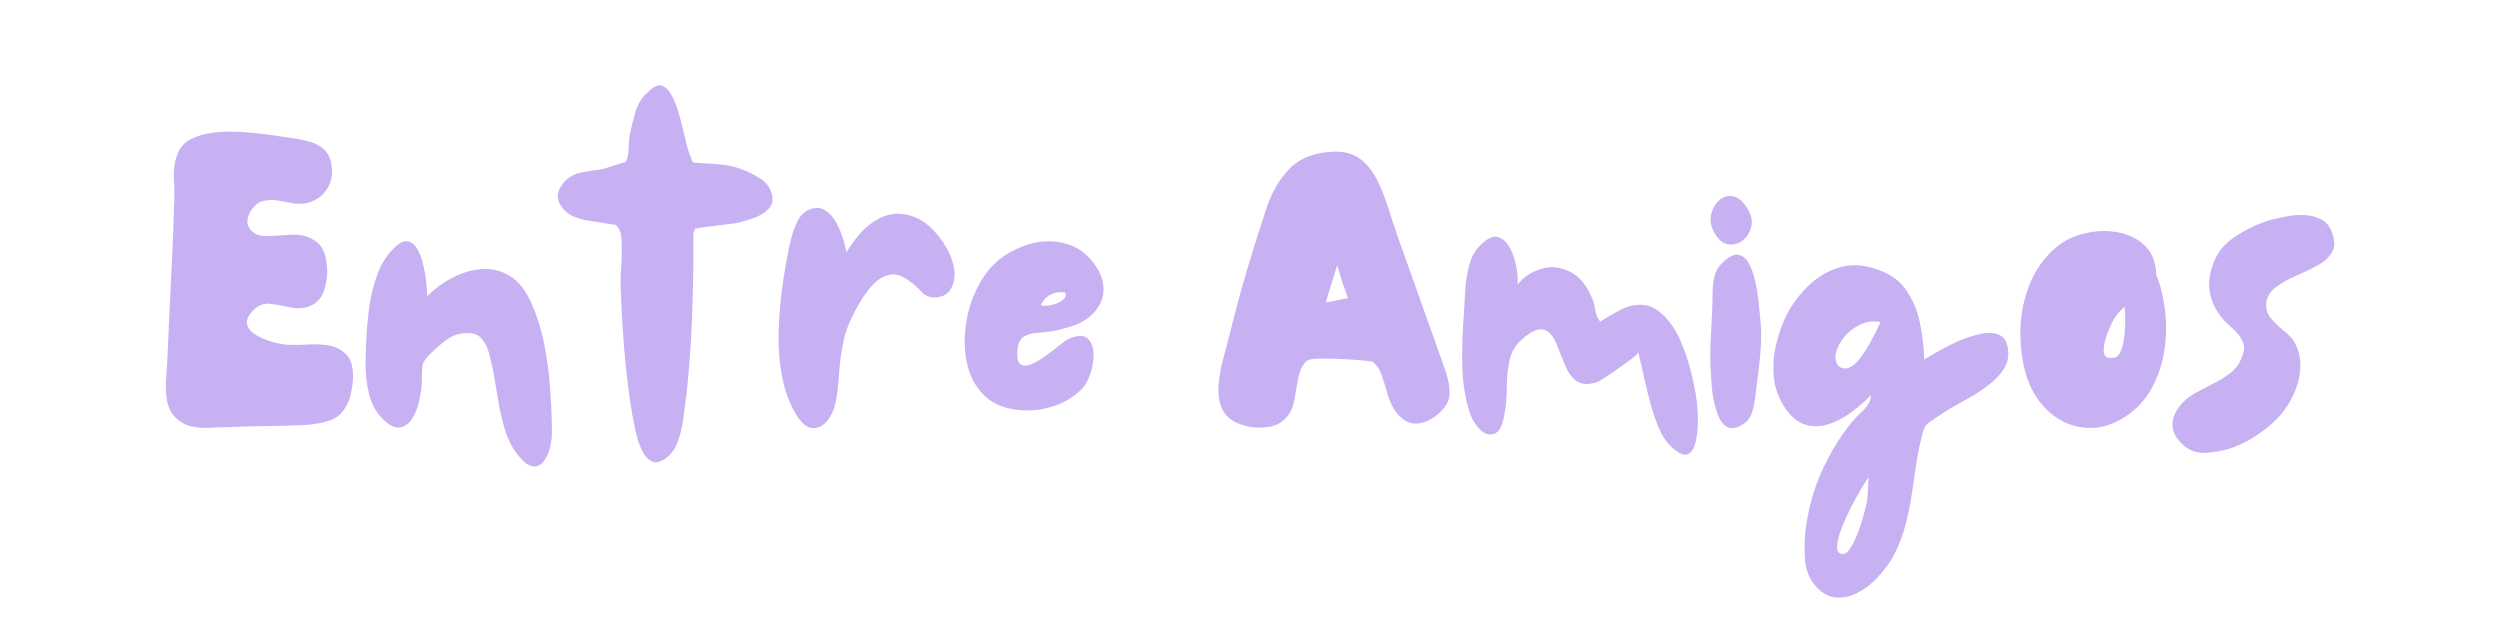 <svg xmlns="http://www.w3.org/2000/svg" xmlns:xlink="http://www.w3.org/1999/xlink" width="400" zoomAndPan="magnify" viewBox="0 0 300 75" height="100" preserveAspectRatio="xMidYMid meet" version="1.2"><defs/><g id="a13a46e3f5"><g style="fill:#c8b1f3;fill-opacity:1;"><g transform="translate(19.148, 51.35)"><path style="stroke:none" d="M 8.203 -0.094 C 7.547 -0.094 6.836 -0.066 6.078 -0.016 C 5.316 0.023 4.582 -0.023 3.875 -0.172 C 3.164 -0.316 2.531 -0.656 1.969 -1.188 C 1.383 -1.781 1.023 -2.488 0.891 -3.312 C 0.754 -4.133 0.719 -5 0.781 -5.906 C 0.852 -6.812 0.906 -7.625 0.938 -8.344 C 1 -9.758 1.062 -11.164 1.125 -12.562 C 1.195 -13.969 1.266 -15.379 1.328 -16.797 C 1.398 -18.441 1.477 -20.098 1.562 -21.766 C 1.645 -23.43 1.703 -25.086 1.734 -26.734 C 1.797 -27.648 1.789 -28.664 1.719 -29.781 C 1.656 -30.906 1.789 -31.914 2.125 -32.812 C 2.414 -33.633 2.961 -34.25 3.766 -34.656 C 4.578 -35.07 5.523 -35.336 6.609 -35.453 C 7.703 -35.566 8.832 -35.582 10 -35.5 C 11.176 -35.414 12.281 -35.301 13.312 -35.156 C 14.352 -35.008 15.203 -34.883 15.859 -34.781 C 16.617 -34.688 17.344 -34.539 18.031 -34.344 C 18.727 -34.145 19.312 -33.82 19.781 -33.375 C 20.258 -32.926 20.551 -32.258 20.656 -31.375 C 20.781 -30.445 20.629 -29.602 20.203 -28.844 C 19.773 -28.094 19.133 -27.535 18.281 -27.172 C 17.625 -26.91 16.961 -26.828 16.297 -26.922 C 15.641 -27.023 14.984 -27.141 14.328 -27.266 C 13.672 -27.398 13.031 -27.383 12.406 -27.219 C 12.008 -27.156 11.613 -26.891 11.219 -26.422 C 10.82 -25.961 10.598 -25.453 10.547 -24.891 C 10.492 -24.336 10.75 -23.848 11.312 -23.422 C 11.738 -23.117 12.348 -22.984 13.141 -23.016 C 13.93 -23.055 14.742 -23.109 15.578 -23.172 C 16.422 -23.234 17.109 -23.164 17.641 -22.969 C 18.492 -22.645 19.094 -22.219 19.438 -21.688 C 19.781 -21.164 19.988 -20.473 20.062 -19.609 C 20.188 -18.586 20.082 -17.555 19.75 -16.516 C 19.426 -15.484 18.723 -14.801 17.641 -14.469 C 16.984 -14.312 16.273 -14.32 15.516 -14.5 C 14.754 -14.676 14.008 -14.805 13.281 -14.891 C 12.562 -14.973 11.922 -14.754 11.359 -14.234 C 10.672 -13.566 10.383 -12.977 10.5 -12.469 C 10.613 -11.957 10.969 -11.52 11.562 -11.156 C 12.156 -10.801 12.805 -10.523 13.516 -10.328 C 14.223 -10.129 14.805 -10.016 15.266 -9.984 C 15.953 -9.953 16.707 -9.957 17.531 -10 C 18.363 -10.051 19.172 -10.035 19.953 -9.953 C 20.742 -9.867 21.438 -9.598 22.031 -9.141 C 22.594 -8.742 22.945 -8.18 23.094 -7.453 C 23.238 -6.734 23.258 -6.004 23.156 -5.266 C 23.062 -4.523 22.922 -3.875 22.734 -3.312 C 22.234 -2.094 21.52 -1.305 20.594 -0.953 C 19.676 -0.609 18.594 -0.406 17.344 -0.344 C 15.82 -0.281 14.305 -0.238 12.797 -0.219 C 11.285 -0.207 9.754 -0.164 8.203 -0.094 Z M 8.203 -0.094 "/></g></g><g style="fill:#c8b1f3;fill-opacity:1;"><g transform="translate(43.103, 51.35)"><path style="stroke:none" d="M 19.172 3.406 C 18.441 2.551 17.891 1.516 17.516 0.297 C 17.141 -0.922 16.852 -2.16 16.656 -3.422 C 16.457 -4.691 16.258 -5.859 16.062 -6.922 C 15.926 -7.609 15.758 -8.312 15.562 -9.031 C 15.363 -9.758 15.039 -10.352 14.594 -10.812 C 14.156 -11.281 13.473 -11.461 12.547 -11.359 C 11.785 -11.297 11.094 -11.031 10.469 -10.562 C 9.844 -10.102 9.27 -9.613 8.75 -9.094 C 8.02 -8.438 7.629 -7.867 7.578 -7.391 C 7.535 -6.91 7.516 -6.207 7.516 -5.281 C 7.473 -4.625 7.352 -3.891 7.156 -3.078 C 6.969 -2.273 6.676 -1.582 6.281 -1 C 5.883 -0.426 5.391 -0.109 4.797 -0.047 C 4.203 0.016 3.508 -0.363 2.719 -1.188 C 1.957 -1.977 1.438 -2.973 1.156 -4.172 C 0.875 -5.379 0.742 -6.625 0.766 -7.906 C 0.785 -9.188 0.828 -10.32 0.891 -11.312 C 0.953 -12.395 1.07 -13.547 1.25 -14.766 C 1.438 -15.984 1.734 -17.172 2.141 -18.328 C 2.555 -19.484 3.145 -20.473 3.906 -21.297 C 4.594 -22.055 5.176 -22.426 5.656 -22.406 C 6.133 -22.383 6.535 -22.129 6.859 -21.641 C 7.191 -21.148 7.445 -20.539 7.625 -19.812 C 7.812 -19.082 7.945 -18.348 8.031 -17.609 C 8.113 -16.867 8.156 -16.27 8.156 -15.812 C 9.145 -16.77 10.211 -17.535 11.359 -18.109 C 12.516 -18.68 13.664 -19 14.812 -19.062 C 15.969 -19.133 17.047 -18.863 18.047 -18.25 C 19.055 -17.645 19.891 -16.633 20.547 -15.219 C 21.273 -13.664 21.82 -11.973 22.188 -10.141 C 22.551 -8.316 22.797 -6.484 22.922 -4.641 C 23.055 -2.797 23.125 -1.035 23.125 0.641 C 23.125 1.266 23.031 1.898 22.844 2.547 C 22.664 3.191 22.41 3.707 22.078 4.094 C 21.754 4.488 21.344 4.66 20.844 4.609 C 20.352 4.566 19.797 4.164 19.172 3.406 Z M 19.172 3.406 "/></g></g><g style="fill:#c8b1f3;fill-opacity:1;"><g transform="translate(66.96, 51.35)"><path style="stroke:none" d="M 13.094 3.516 C 12.363 4.098 11.754 4.266 11.266 4.016 C 10.773 3.773 10.367 3.316 10.047 2.641 C 9.734 1.961 9.492 1.238 9.328 0.469 C 9.172 -0.301 9.039 -0.938 8.938 -1.438 C 8.539 -3.801 8.234 -6.191 8.016 -8.609 C 7.805 -11.035 7.656 -13.453 7.562 -15.859 C 7.488 -16.941 7.492 -18.082 7.578 -19.281 C 7.66 -20.488 7.676 -21.562 7.625 -22.5 C 7.582 -23.438 7.348 -24.055 6.922 -24.359 L 4.797 -24.703 C 4.297 -24.766 3.789 -24.844 3.281 -24.938 C 2.77 -25.039 2.285 -25.191 1.828 -25.391 C 1.004 -25.785 0.438 -26.352 0.125 -27.094 C -0.188 -27.844 0 -28.629 0.688 -29.453 C 1.219 -30.078 1.926 -30.477 2.812 -30.656 C 3.707 -30.832 4.531 -30.957 5.281 -31.031 L 8.109 -31.922 C 8.336 -32.273 8.457 -32.773 8.469 -33.422 C 8.488 -34.066 8.531 -34.602 8.594 -35.031 C 8.758 -35.914 8.988 -36.867 9.281 -37.891 C 9.582 -38.91 10.113 -39.734 10.875 -40.359 C 11.531 -41.023 12.098 -41.25 12.578 -41.031 C 13.055 -40.812 13.457 -40.348 13.781 -39.641 C 14.113 -38.941 14.398 -38.141 14.641 -37.234 C 14.891 -36.328 15.102 -35.469 15.281 -34.656 C 15.469 -33.852 15.629 -33.27 15.766 -32.906 C 15.922 -32.508 16.023 -32.234 16.078 -32.078 C 16.129 -31.93 16.238 -31.848 16.406 -31.828 C 16.57 -31.816 16.914 -31.797 17.438 -31.766 C 18.426 -31.703 19.164 -31.645 19.656 -31.594 C 20.156 -31.539 20.566 -31.473 20.891 -31.391 C 21.223 -31.316 21.656 -31.18 22.188 -30.984 C 22.844 -30.742 23.531 -30.395 24.25 -29.938 C 24.977 -29.477 25.441 -28.867 25.641 -28.109 C 25.867 -27.348 25.727 -26.723 25.219 -26.234 C 24.707 -25.742 24.07 -25.375 23.312 -25.125 C 22.562 -24.875 21.906 -24.688 21.344 -24.562 L 17.297 -24.062 C 16.898 -23.957 16.66 -23.922 16.578 -23.953 C 16.492 -23.992 16.457 -23.992 16.469 -23.953 C 16.488 -23.922 16.414 -23.742 16.25 -23.422 L 16.25 -21.688 C 16.25 -18.789 16.191 -15.867 16.078 -12.922 C 15.961 -9.973 15.742 -7.031 15.422 -4.094 C 15.316 -3.375 15.207 -2.508 15.094 -1.5 C 14.977 -0.5 14.77 0.457 14.469 1.375 C 14.176 2.301 13.719 3.016 13.094 3.516 Z M 13.094 3.516 "/></g></g><g style="fill:#c8b1f3;fill-opacity:1;"><g transform="translate(92.694, 51.35)"><path style="stroke:none" d="M 2.766 -1.734 C 2.004 -3.047 1.469 -4.516 1.156 -6.141 C 0.844 -7.773 0.703 -9.461 0.734 -11.203 C 0.773 -12.953 0.898 -14.664 1.109 -16.344 C 1.328 -18.031 1.582 -19.598 1.875 -21.047 C 1.977 -21.578 2.117 -22.195 2.297 -22.906 C 2.473 -23.613 2.727 -24.281 3.062 -24.906 C 3.395 -25.531 3.836 -25.957 4.391 -26.188 C 5.086 -26.477 5.695 -26.473 6.219 -26.172 C 6.75 -25.879 7.195 -25.422 7.562 -24.797 C 7.926 -24.172 8.211 -23.52 8.422 -22.844 C 8.641 -22.176 8.797 -21.594 8.891 -21.094 C 9.422 -21.988 10.047 -22.82 10.766 -23.594 C 11.492 -24.363 12.328 -24.945 13.266 -25.344 C 14.203 -25.738 15.211 -25.805 16.297 -25.547 C 17.254 -25.316 18.129 -24.836 18.922 -24.109 C 19.711 -23.379 20.367 -22.547 20.891 -21.609 C 21.422 -20.672 21.738 -19.727 21.844 -18.781 C 21.906 -18.02 21.766 -17.328 21.422 -16.703 C 21.078 -16.078 20.488 -15.727 19.656 -15.656 C 18.906 -15.625 18.316 -15.848 17.891 -16.328 C 17.461 -16.805 16.969 -17.242 16.406 -17.641 C 15.551 -18.297 14.758 -18.539 14.031 -18.375 C 13.301 -18.207 12.648 -17.816 12.078 -17.203 C 11.504 -16.598 10.988 -15.906 10.531 -15.125 C 10.031 -14.301 9.586 -13.441 9.203 -12.547 C 8.828 -11.66 8.562 -10.738 8.406 -9.781 C 8.207 -8.727 8.07 -7.664 8 -6.594 C 7.938 -5.52 7.82 -4.457 7.656 -3.406 C 7.488 -2.414 7.141 -1.582 6.609 -0.906 C 6.086 -0.238 5.477 0.066 4.781 0.016 C 4.094 -0.023 3.422 -0.609 2.766 -1.734 Z M 2.766 -1.734 "/></g></g><g style="fill:#c8b1f3;fill-opacity:1;"><g transform="translate(115.019, 51.35)"><path style="stroke:none" d="M 6.625 -2.219 C 5.07 -2.488 3.844 -3.098 2.938 -4.047 C 2.031 -5.004 1.41 -6.156 1.078 -7.5 C 0.754 -8.852 0.664 -10.27 0.812 -11.75 C 0.957 -13.238 1.312 -14.648 1.875 -15.984 C 2.438 -17.316 3.145 -18.445 4 -19.375 C 5.082 -20.52 6.457 -21.375 8.125 -21.938 C 9.789 -22.5 11.414 -22.547 13 -22.078 C 13.82 -21.848 14.578 -21.426 15.266 -20.812 C 15.953 -20.207 16.492 -19.508 16.891 -18.719 C 17.285 -17.938 17.453 -17.125 17.391 -16.281 C 17.328 -15.438 16.961 -14.641 16.297 -13.891 C 15.672 -13.191 14.895 -12.676 13.969 -12.344 C 13.051 -12.02 12.148 -11.773 11.266 -11.609 C 10.672 -11.516 10.062 -11.445 9.438 -11.406 C 8.812 -11.375 8.273 -11.219 7.828 -10.938 C 7.379 -10.664 7.125 -10.098 7.062 -9.234 C 7 -8.348 7.141 -7.805 7.484 -7.609 C 7.828 -7.41 8.27 -7.43 8.812 -7.672 C 9.363 -7.922 9.93 -8.258 10.516 -8.688 C 11.109 -9.125 11.648 -9.539 12.141 -9.938 C 12.641 -10.332 12.988 -10.578 13.188 -10.672 C 14.238 -11.129 14.992 -11.16 15.453 -10.766 C 15.922 -10.367 16.172 -9.766 16.203 -8.953 C 16.234 -8.148 16.109 -7.336 15.828 -6.516 C 15.555 -5.691 15.203 -5.066 14.766 -4.641 C 13.742 -3.617 12.484 -2.898 10.984 -2.484 C 9.492 -2.078 8.039 -1.988 6.625 -2.219 Z M 9.875 -14.719 C 10.207 -14.625 10.633 -14.633 11.156 -14.75 C 11.688 -14.863 12.133 -15.062 12.5 -15.344 C 12.863 -15.625 12.961 -15.926 12.797 -16.25 C 12.172 -16.352 11.594 -16.27 11.062 -16 C 10.539 -15.738 10.145 -15.312 9.875 -14.719 Z M 9.875 -14.719 "/></g></g><g style="fill:#c8b1f3;fill-opacity:1;"><g transform="translate(133.146, 51.35)"><path style="stroke:none" d=""/></g></g><g style="fill:#c8b1f3;fill-opacity:1;"><g transform="translate(145.495, 51.35)"><path style="stroke:none" d="M 3.797 -0.297 C 2.516 -0.66 1.66 -1.273 1.234 -2.141 C 0.805 -3.016 0.641 -4.02 0.734 -5.156 C 0.836 -6.301 1.047 -7.441 1.359 -8.578 C 1.672 -9.711 1.941 -10.738 2.172 -11.656 C 2.766 -14.094 3.422 -16.52 4.141 -18.938 C 4.867 -21.363 5.629 -23.781 6.422 -26.188 C 7.078 -28.227 8.031 -29.879 9.281 -31.141 C 10.539 -32.41 12.32 -33.082 14.625 -33.156 C 15.906 -33.188 16.957 -32.879 17.781 -32.234 C 18.602 -31.598 19.27 -30.758 19.781 -29.719 C 20.289 -28.676 20.727 -27.578 21.094 -26.422 C 21.457 -25.273 21.805 -24.207 22.141 -23.219 L 27.922 -6.969 C 28.305 -5.875 28.484 -4.898 28.453 -4.047 C 28.422 -3.191 27.926 -2.367 26.969 -1.578 C 26.02 -0.816 25.098 -0.469 24.203 -0.531 C 23.316 -0.602 22.531 -1.148 21.844 -2.172 C 21.508 -2.672 21.234 -3.297 21.016 -4.047 C 20.805 -4.805 20.578 -5.547 20.328 -6.266 C 20.078 -6.992 19.723 -7.539 19.266 -7.906 C 19.203 -7.969 18.801 -8.031 18.062 -8.094 C 17.32 -8.164 16.461 -8.223 15.484 -8.266 C 14.516 -8.316 13.625 -8.332 12.812 -8.312 C 12.008 -8.301 11.508 -8.211 11.312 -8.047 C 10.852 -7.648 10.531 -7.023 10.344 -6.172 C 10.164 -5.316 10.004 -4.438 9.859 -3.531 C 9.711 -2.625 9.422 -1.91 8.984 -1.391 C 8.398 -0.66 7.613 -0.227 6.625 -0.094 C 5.633 0.031 4.691 -0.035 3.797 -0.297 Z M 13.594 -15.062 C 14.051 -15.133 14.5 -15.219 14.938 -15.312 C 15.383 -15.414 15.82 -15.5 16.25 -15.562 C 16.02 -16.219 15.797 -16.875 15.578 -17.531 C 15.367 -18.195 15.164 -18.859 14.969 -19.516 C 14.738 -18.785 14.508 -18.051 14.281 -17.312 C 14.051 -16.57 13.82 -15.82 13.594 -15.062 Z M 13.594 -15.062 "/></g></g><g style="fill:#c8b1f3;fill-opacity:1;"><g transform="translate(174.735, 51.35)"><path style="stroke:none" d="M 25.891 2.328 C 25.266 1.766 24.742 0.992 24.328 0.016 C 23.922 -0.953 23.566 -1.992 23.266 -3.109 C 22.973 -4.234 22.711 -5.32 22.484 -6.375 C 22.254 -7.426 22.039 -8.348 21.844 -9.141 C 21.875 -9.004 21.656 -8.754 21.188 -8.391 C 20.727 -8.035 20.191 -7.645 19.578 -7.219 C 18.973 -6.789 18.414 -6.41 17.906 -6.078 C 17.395 -5.742 17.094 -5.562 17 -5.531 C 15.945 -5.164 15.125 -5.18 14.531 -5.578 C 13.938 -5.973 13.473 -6.566 13.141 -7.359 C 12.805 -8.148 12.492 -8.926 12.203 -9.688 C 11.773 -10.906 11.223 -11.602 10.547 -11.781 C 9.867 -11.969 9.004 -11.598 7.953 -10.672 C 7.129 -9.984 6.609 -9.109 6.391 -8.047 C 6.18 -6.992 6.078 -5.898 6.078 -4.766 C 6.078 -3.629 5.977 -2.566 5.781 -1.578 C 5.582 -0.297 5.191 0.457 4.609 0.688 C 4.035 0.914 3.461 0.758 2.891 0.219 C 2.316 -0.32 1.863 -1.102 1.531 -2.125 C 1.039 -3.832 0.773 -5.641 0.734 -7.547 C 0.703 -9.461 0.754 -11.312 0.891 -13.094 C 0.953 -13.945 1.008 -14.945 1.062 -16.094 C 1.113 -17.25 1.273 -18.367 1.547 -19.453 C 1.828 -20.547 2.316 -21.406 3.016 -22.031 C 3.805 -22.789 4.488 -23.078 5.062 -22.891 C 5.633 -22.711 6.102 -22.273 6.469 -21.578 C 6.832 -20.891 7.086 -20.125 7.234 -19.281 C 7.379 -18.445 7.422 -17.75 7.359 -17.188 C 8.117 -18.113 9.066 -18.75 10.203 -19.094 C 11.336 -19.438 12.469 -19.332 13.594 -18.781 C 14.219 -18.477 14.742 -18.062 15.172 -17.531 C 15.598 -17.008 15.941 -16.438 16.203 -15.812 C 16.43 -15.352 16.586 -14.828 16.672 -14.234 C 16.754 -13.641 16.961 -13.145 17.297 -12.75 C 18.148 -13.312 19.004 -13.805 19.859 -14.234 C 20.711 -14.66 21.578 -14.836 22.453 -14.766 C 23.328 -14.703 24.191 -14.227 25.047 -13.344 C 25.805 -12.551 26.426 -11.602 26.906 -10.5 C 27.383 -9.395 27.781 -8.254 28.094 -7.078 C 28.406 -5.91 28.641 -4.801 28.797 -3.75 C 28.867 -3.426 28.926 -2.91 28.969 -2.203 C 29.02 -1.492 29.02 -0.742 28.969 0.047 C 28.926 0.836 28.805 1.531 28.609 2.125 C 28.41 2.719 28.098 3.07 27.672 3.188 C 27.242 3.301 26.648 3.016 25.891 2.328 Z M 25.891 2.328 "/></g></g><g style="fill:#c8b1f3;fill-opacity:1;"><g transform="translate(204.47, 51.35)"><path style="stroke:none" d="M 1.234 -23.469 C 0.836 -24.195 0.711 -24.906 0.859 -25.594 C 1.016 -26.281 1.32 -26.836 1.781 -27.266 C 2.238 -27.703 2.77 -27.883 3.375 -27.812 C 3.988 -27.75 4.562 -27.32 5.094 -26.531 C 5.645 -25.738 5.848 -24.977 5.703 -24.25 C 5.555 -23.531 5.219 -22.957 4.688 -22.531 C 4.164 -22.102 3.57 -21.938 2.906 -22.031 C 2.25 -22.133 1.691 -22.613 1.234 -23.469 Z M 4.844 -0.547 C 4.082 -0.016 3.453 0.148 2.953 -0.047 C 2.461 -0.242 2.078 -0.656 1.797 -1.281 C 1.523 -1.906 1.312 -2.613 1.156 -3.406 C 1.008 -4.195 0.922 -4.945 0.891 -5.656 C 0.859 -6.363 0.828 -6.883 0.797 -7.219 C 0.754 -8.332 0.758 -9.457 0.812 -10.594 C 0.863 -11.727 0.922 -12.859 0.984 -13.984 C 1.016 -14.578 1.031 -15.242 1.031 -15.984 C 1.031 -16.723 1.102 -17.43 1.25 -18.109 C 1.406 -18.785 1.711 -19.336 2.172 -19.766 C 2.93 -20.523 3.57 -20.863 4.094 -20.781 C 4.625 -20.695 5.051 -20.359 5.375 -19.766 C 5.707 -19.172 5.961 -18.469 6.141 -17.656 C 6.328 -16.852 6.461 -16.062 6.547 -15.281 C 6.629 -14.508 6.688 -13.926 6.719 -13.531 C 6.883 -12.188 6.914 -10.848 6.812 -9.516 C 6.719 -8.18 6.57 -6.836 6.375 -5.484 C 6.312 -5.023 6.242 -4.461 6.172 -3.797 C 6.109 -3.141 5.984 -2.516 5.797 -1.922 C 5.617 -1.328 5.301 -0.867 4.844 -0.547 Z M 4.844 -0.547 "/></g></g><g style="fill:#c8b1f3;fill-opacity:1;"><g transform="translate(212.076, 51.35)"><path style="stroke:none" d="M 5.922 19.125 C 5.098 18.227 4.633 17.141 4.531 15.859 C 4.438 14.578 4.457 13.375 4.594 12.25 C 4.957 9.25 5.832 6.43 7.219 3.797 C 7.938 2.391 8.805 1.023 9.828 -0.297 C 10.254 -0.859 10.789 -1.438 11.438 -2.031 C 12.082 -2.625 12.422 -3.266 12.453 -3.953 C 11.754 -3.223 10.961 -2.531 10.078 -1.875 C 9.191 -1.219 8.273 -0.738 7.328 -0.438 C 6.391 -0.145 5.469 -0.129 4.562 -0.391 C 3.664 -0.66 2.852 -1.336 2.125 -2.422 C 1.363 -3.535 0.914 -4.75 0.781 -6.062 C 0.656 -7.383 0.75 -8.703 1.062 -10.016 C 1.375 -11.336 1.812 -12.562 2.375 -13.688 C 3.062 -14.969 3.93 -16.109 4.984 -17.109 C 6.047 -18.117 7.242 -18.828 8.578 -19.234 C 9.91 -19.648 11.332 -19.613 12.844 -19.125 C 14.52 -18.625 15.77 -17.797 16.594 -16.641 C 17.414 -15.492 17.984 -14.176 18.297 -12.688 C 18.617 -11.207 18.797 -9.711 18.828 -8.203 C 19.191 -8.43 19.758 -8.766 20.531 -9.203 C 21.301 -9.648 22.145 -10.07 23.062 -10.469 C 23.988 -10.863 24.891 -11.145 25.766 -11.312 C 26.641 -11.477 27.363 -11.41 27.938 -11.109 C 28.508 -10.816 28.832 -10.191 28.906 -9.234 C 28.969 -8.41 28.785 -7.676 28.359 -7.031 C 27.93 -6.395 27.406 -5.828 26.781 -5.328 C 26.156 -4.836 25.531 -4.395 24.906 -4 C 24.406 -3.707 23.898 -3.422 23.391 -3.141 C 22.879 -2.859 22.363 -2.566 21.844 -2.266 L 20.25 -1.234 C 19.82 -0.941 19.508 -0.719 19.312 -0.562 C 19.113 -0.414 18.961 -0.234 18.859 -0.016 C 18.766 0.191 18.656 0.539 18.531 1.031 C 18.164 2.52 17.883 4.035 17.688 5.578 C 17.488 7.129 17.238 8.656 16.938 10.156 C 16.645 11.656 16.191 13.094 15.578 14.469 C 14.973 15.852 14.062 17.141 12.844 18.328 C 12.219 18.953 11.5 19.461 10.688 19.859 C 9.883 20.254 9.07 20.414 8.25 20.344 C 7.426 20.281 6.648 19.875 5.922 19.125 Z M 10.875 -8.047 C 11.426 -8.711 11.926 -9.457 12.375 -10.281 C 12.82 -11.102 13.227 -11.91 13.594 -12.703 C 12.57 -12.898 11.586 -12.707 10.641 -12.125 C 9.703 -11.551 9.004 -10.785 8.547 -9.828 C 8.18 -9.109 8.082 -8.492 8.25 -7.984 C 8.414 -7.473 8.742 -7.191 9.234 -7.141 C 9.734 -7.086 10.281 -7.391 10.875 -8.047 Z M 8.938 15.125 C 9.301 15.188 9.656 14.938 10 14.375 C 10.352 13.812 10.676 13.125 10.969 12.312 C 11.258 11.508 11.488 10.77 11.656 10.094 C 11.82 9.426 11.922 9.023 11.953 8.891 C 12.023 8.398 12.066 7.906 12.078 7.406 C 12.098 6.914 12.125 6.422 12.156 5.922 C 12.02 6.086 11.754 6.5 11.359 7.156 C 10.961 7.82 10.539 8.582 10.094 9.438 C 9.656 10.289 9.27 11.133 8.938 11.969 C 8.613 12.812 8.426 13.531 8.375 14.125 C 8.32 14.719 8.508 15.051 8.938 15.125 Z M 8.938 15.125 "/></g></g><g style="fill:#c8b1f3;fill-opacity:1;"><g transform="translate(241.712, 51.35)"><path style="stroke:none" d="M 13.938 -1.781 C 12.289 -0.531 10.609 0.062 8.891 0 C 7.18 -0.062 5.66 -0.66 4.328 -1.797 C 2.992 -2.941 2.031 -4.438 1.438 -6.281 C 0.938 -7.988 0.703 -9.805 0.734 -11.734 C 0.773 -13.66 1.148 -15.504 1.859 -17.266 C 2.566 -19.023 3.629 -20.5 5.047 -21.688 C 5.992 -22.477 7.125 -23.031 8.438 -23.344 C 9.758 -23.656 11.062 -23.703 12.344 -23.484 C 13.633 -23.273 14.723 -22.758 15.609 -21.938 C 16.504 -21.113 16.984 -19.926 17.047 -18.375 C 17.566 -17.062 17.914 -15.641 18.094 -14.109 C 18.281 -12.578 18.266 -11.047 18.047 -9.516 C 17.836 -7.984 17.395 -6.539 16.719 -5.188 C 16.051 -3.832 15.125 -2.695 13.938 -1.781 Z M 12.062 -8.453 C 12.414 -8.547 12.68 -8.863 12.859 -9.406 C 13.047 -9.957 13.172 -10.586 13.234 -11.297 C 13.305 -12.004 13.332 -12.672 13.312 -13.297 C 13.301 -13.922 13.273 -14.332 13.234 -14.531 C 12.941 -14.289 12.66 -14.004 12.391 -13.672 C 12.129 -13.348 11.922 -13.023 11.766 -12.703 C 11.129 -11.41 10.785 -10.32 10.734 -9.438 C 10.691 -8.551 11.133 -8.223 12.062 -8.453 Z M 12.062 -8.453 "/></g></g><g style="fill:#c8b1f3;fill-opacity:1;"><g transform="translate(260.678, 51.35)"><path style="stroke:none" d="M 7.219 2.375 C 6.289 2.695 5.266 2.898 4.141 2.984 C 3.023 3.066 2.07 2.75 1.281 2.031 C 0.488 1.301 0.066 0.539 0.016 -0.25 C -0.023 -1.039 0.266 -1.832 0.891 -2.625 C 1.379 -3.25 1.984 -3.758 2.703 -4.156 C 3.43 -4.551 4.164 -4.938 4.906 -5.312 C 5.656 -5.688 6.344 -6.113 6.969 -6.594 C 7.594 -7.07 8.051 -7.707 8.344 -8.5 C 8.645 -9.219 8.688 -9.82 8.469 -10.312 C 8.258 -10.812 7.941 -11.258 7.516 -11.656 C 7.086 -12.051 6.656 -12.461 6.219 -12.891 C 5.5 -13.68 4.984 -14.57 4.672 -15.562 C 4.359 -16.551 4.332 -17.586 4.594 -18.672 C 4.988 -20.422 5.859 -21.77 7.203 -22.719 C 8.555 -23.676 10.023 -24.406 11.609 -24.906 C 12.172 -25.062 12.828 -25.211 13.578 -25.359 C 14.336 -25.516 15.086 -25.578 15.828 -25.547 C 16.578 -25.516 17.254 -25.344 17.859 -25.031 C 18.473 -24.719 18.91 -24.18 19.172 -23.422 C 19.535 -22.43 19.52 -21.625 19.125 -21 C 18.727 -20.375 18.117 -19.848 17.297 -19.422 C 16.473 -18.992 15.609 -18.582 14.703 -18.188 C 13.797 -17.789 13.008 -17.336 12.344 -16.828 C 11.688 -16.316 11.328 -15.664 11.266 -14.875 C 11.234 -14.219 11.43 -13.633 11.859 -13.125 C 12.285 -12.613 12.773 -12.141 13.328 -11.703 C 13.891 -11.273 14.32 -10.816 14.625 -10.328 C 15.082 -9.535 15.328 -8.703 15.359 -7.828 C 15.398 -6.953 15.285 -6.086 15.016 -5.234 C 14.453 -3.422 13.445 -1.863 12 -0.562 C 10.551 0.738 8.957 1.719 7.219 2.375 Z M 7.219 2.375 "/></g></g></g></svg>